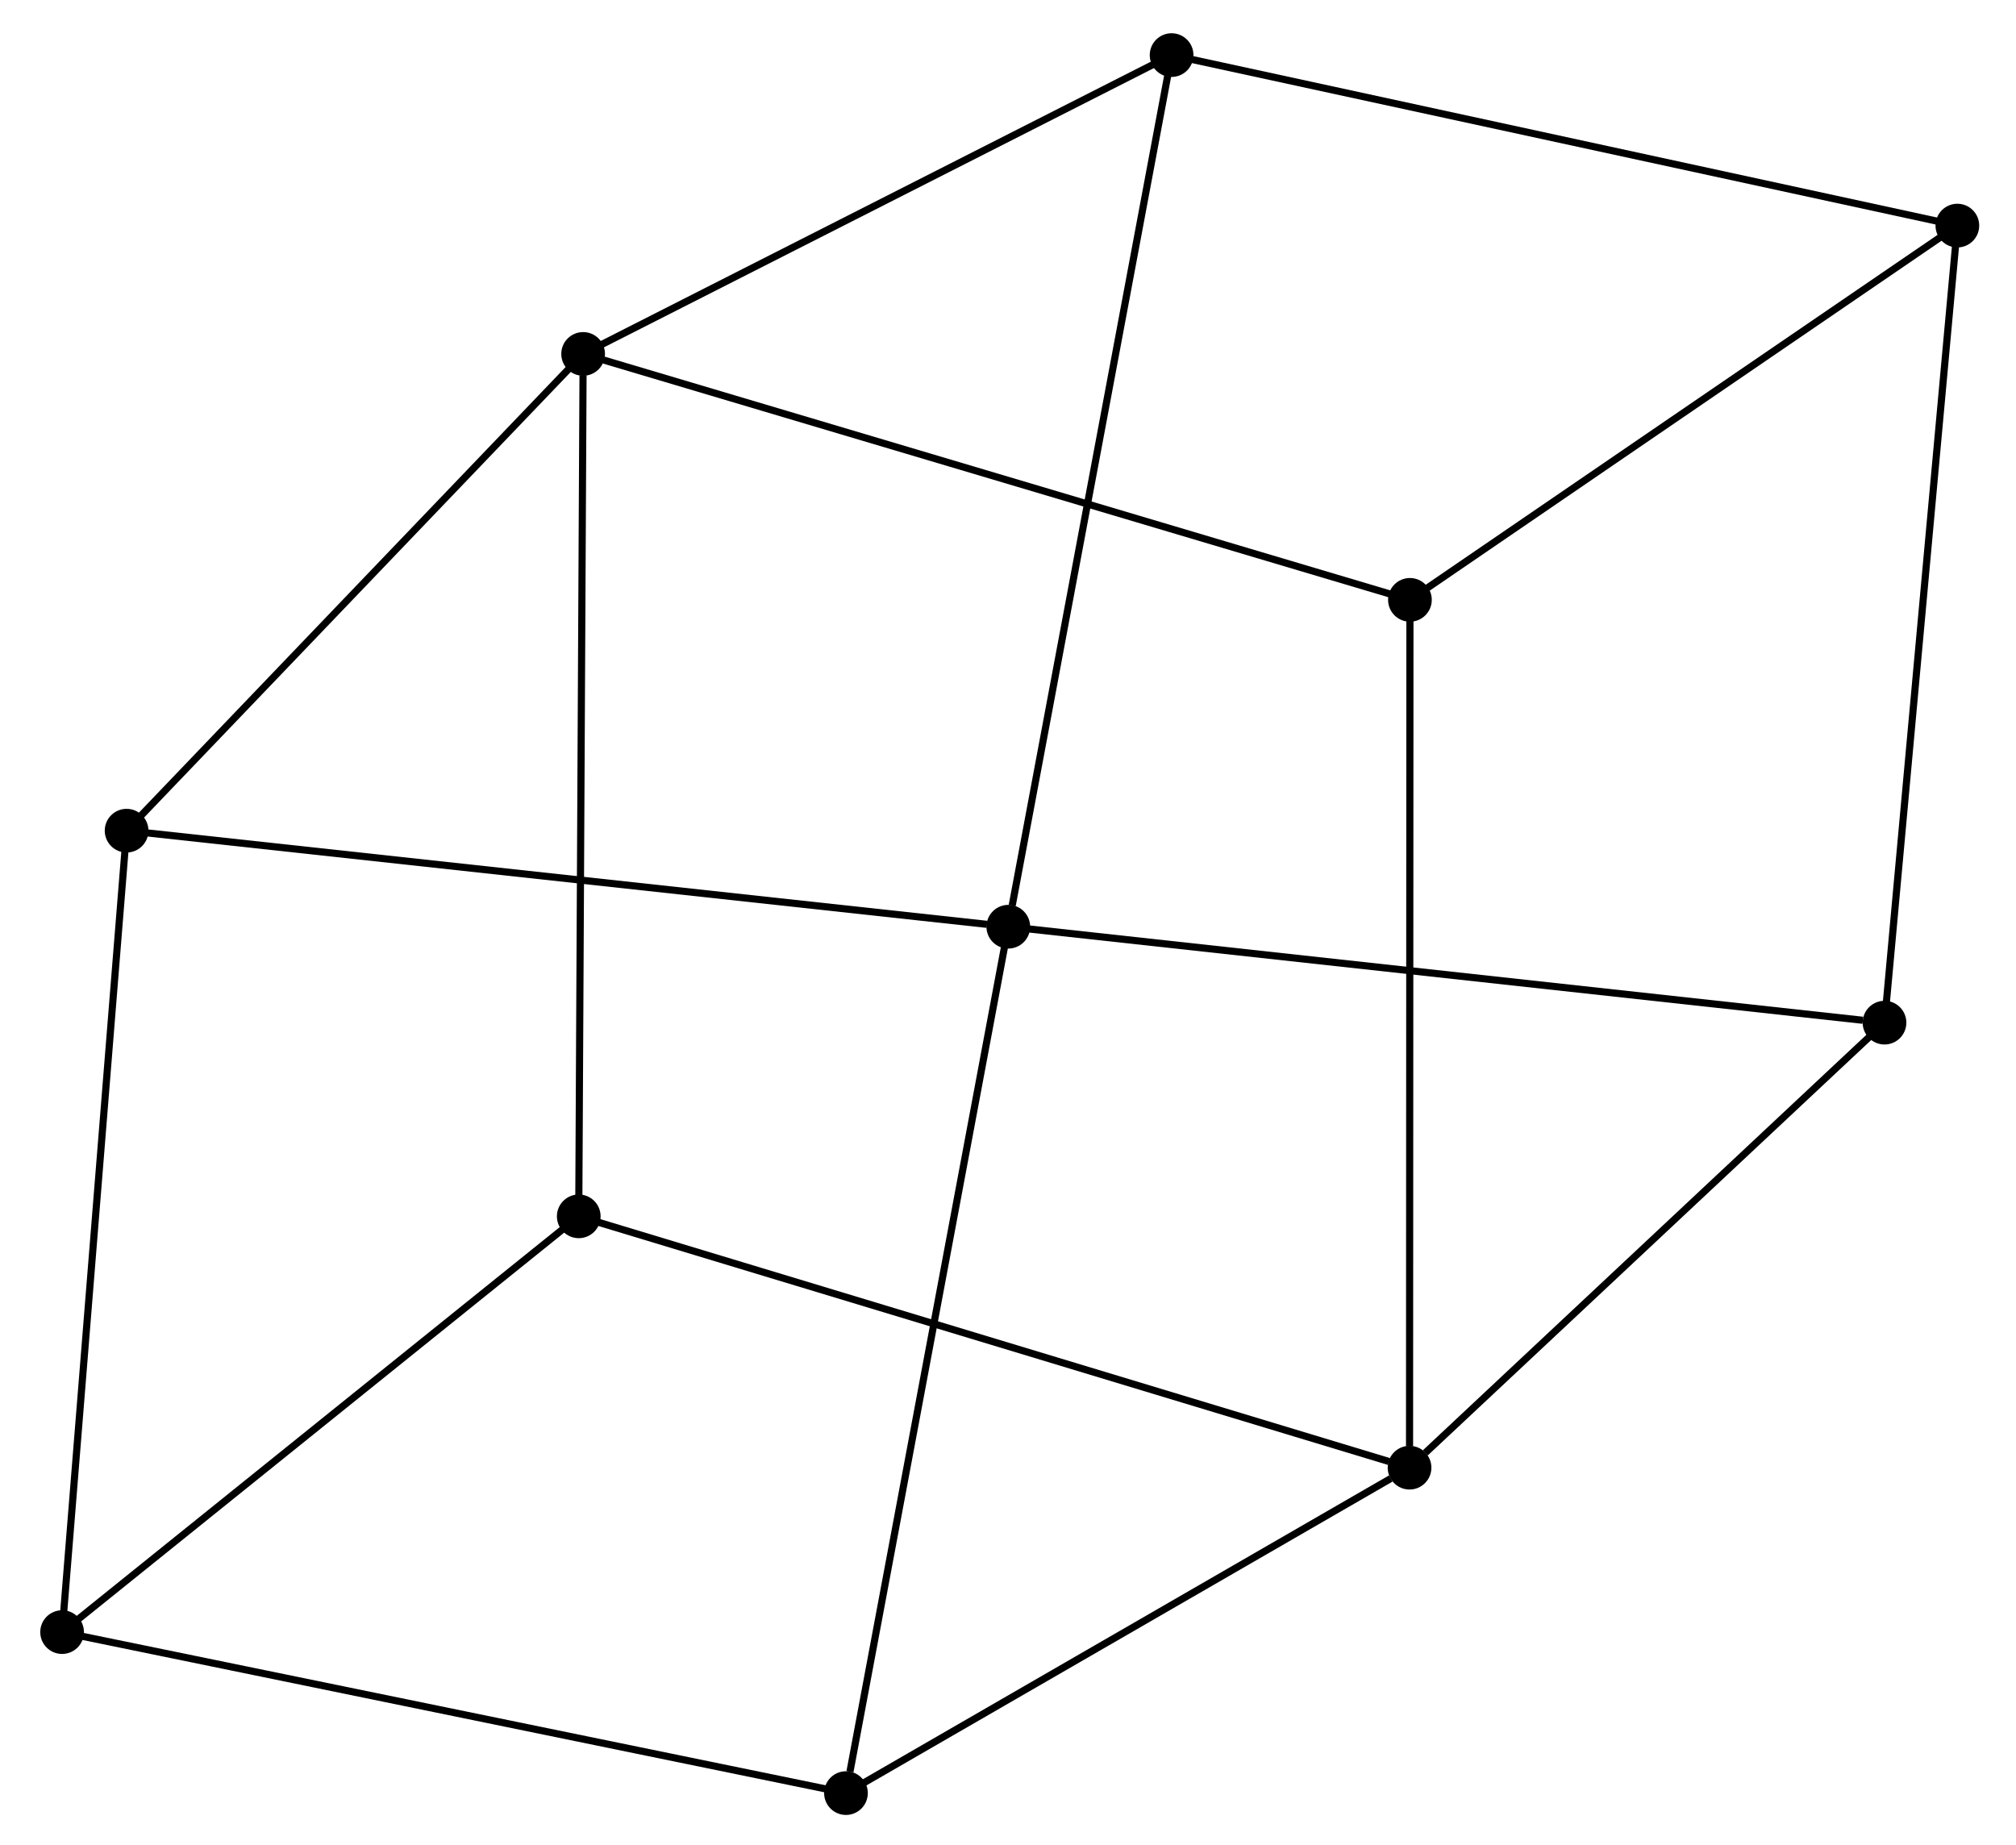 <?xml version="1.0" encoding="UTF-8" standalone="no"?>
<!DOCTYPE svg PUBLIC "-//W3C//DTD SVG 1.1//EN"
 "http://www.w3.org/Graphics/SVG/1.1/DTD/svg11.dtd">
<!-- Generated by graphviz version 12.0.0 (0)
 -->
<!-- Pages: 1 -->
<svg width="59pt" height="54pt"
 viewBox="0.00 0.00 58.59 54.00" xmlns="http://www.w3.org/2000/svg" xmlns:xlink="http://www.w3.org/1999/xlink">
<g id="graph0" class="graph" transform="scale(0.278 0.278) rotate(0) translate(4 190.57)">
<!-- 1 -->
<g id="node1" class="node">
<title>1</title>
<ellipse fill="black" stroke="black" cx="56.65" cy="-153.31" rx="1.8" ry="1.8"/>
</g>
<!-- 3 -->
<g id="node2" class="node">
<title>3</title>
<ellipse fill="black" stroke="black" cx="143.69" cy="-127.42" rx="1.8" ry="1.8"/>
</g>
<!-- 1&#45;&#45;3 -->
<g id="edge1" class="edge">
<title>1&#45;&#45;3</title>
<path fill="none" stroke="black" stroke-width="0.75" d="M58.8,-152.67C70.84,-149.09 129.77,-131.56 141.61,-128.03"/>
</g>
<!-- 4 -->
<g id="node3" class="node">
<title>4</title>
<ellipse fill="black" stroke="black" cx="56.19" cy="-62.52" rx="1.8" ry="1.8"/>
</g>
<!-- 1&#45;&#45;4 -->
<g id="edge2" class="edge">
<title>1&#45;&#45;4</title>
<path fill="none" stroke="black" stroke-width="0.75" d="M56.64,-151.06C56.58,-138.5 56.27,-77.04 56.2,-64.69"/>
</g>
<!-- 5 -->
<g id="node4" class="node">
<title>5</title>
<ellipse fill="black" stroke="black" cx="8.59" cy="-103.12" rx="1.8" ry="1.8"/>
</g>
<!-- 1&#45;&#45;5 -->
<g id="edge3" class="edge">
<title>1&#45;&#45;5</title>
<path fill="none" stroke="black" stroke-width="0.75" d="M55.46,-152.07C48.87,-145.18 16.84,-111.74 9.91,-104.5"/>
</g>
<!-- 6 -->
<g id="node5" class="node">
<title>6</title>
<ellipse fill="black" stroke="black" cx="118.6" cy="-184.77" rx="1.8" ry="1.8"/>
</g>
<!-- 1&#45;&#45;6 -->
<g id="edge4" class="edge">
<title>1&#45;&#45;6</title>
<path fill="none" stroke="black" stroke-width="0.75" d="M58.44,-154.22C67.49,-158.81 108.14,-179.46 116.93,-183.92"/>
</g>
<!-- 11 -->
<g id="node9" class="node">
<title>11</title>
<ellipse fill="black" stroke="black" cx="201.32" cy="-166.82" rx="1.8" ry="1.8"/>
</g>
<!-- 3&#45;&#45;11 -->
<g id="edge9" class="edge">
<title>3&#45;&#45;11</title>
<path fill="none" stroke="black" stroke-width="0.75" d="M145.11,-128.39C153.02,-133.8 191.42,-160.06 199.73,-165.73"/>
</g>
<!-- 10 -->
<g id="node10" class="node">
<title>10</title>
<ellipse fill="black" stroke="black" cx="1.8" cy="-18.75" rx="1.8" ry="1.8"/>
</g>
<!-- 4&#45;&#45;10 -->
<g id="edge10" class="edge">
<title>4&#45;&#45;10</title>
<path fill="none" stroke="black" stroke-width="0.75" d="M54.85,-61.44C47.39,-55.44 11.14,-26.26 3.3,-19.95"/>
</g>
<!-- 5&#45;&#45;10 -->
<g id="edge12" class="edge">
<title>5&#45;&#45;10</title>
<path fill="none" stroke="black" stroke-width="0.75" d="M8.42,-101.03C7.48,-89.36 2.89,-32.24 1.96,-20.76"/>
</g>
<!-- 9 -->
<g id="node11" class="node">
<title>9</title>
<ellipse fill="black" stroke="black" cx="101.41" cy="-93.01" rx="1.8" ry="1.8"/>
</g>
<!-- 5&#45;&#45;9 -->
<g id="edge11" class="edge">
<title>5&#45;&#45;9</title>
<path fill="none" stroke="black" stroke-width="0.75" d="M10.53,-102.91C22.5,-101.6 86.32,-94.65 99.16,-93.26"/>
</g>
<!-- 6&#45;&#45;11 -->
<g id="edge14" class="edge">
<title>6&#45;&#45;11</title>
<path fill="none" stroke="black" stroke-width="0.75" d="M120.65,-184.33C132.09,-181.84 188.09,-169.69 199.35,-167.25"/>
</g>
<!-- 6&#45;&#45;9 -->
<g id="edge13" class="edge">
<title>6&#45;&#45;9</title>
<path fill="none" stroke="black" stroke-width="0.75" d="M118.24,-182.86C116.03,-171.02 104.2,-107.93 101.82,-95.24"/>
</g>
<!-- 2 -->
<g id="node6" class="node">
<title>2</title>
<ellipse fill="black" stroke="black" cx="143.65" cy="-36.06" rx="1.8" ry="1.8"/>
</g>
<!-- 2&#45;&#45;3 -->
<g id="edge5" class="edge">
<title>2&#45;&#45;3</title>
<path fill="none" stroke="black" stroke-width="0.75" d="M143.65,-38.32C143.65,-50.96 143.68,-112.81 143.69,-125.24"/>
</g>
<!-- 2&#45;&#45;4 -->
<g id="edge6" class="edge">
<title>2&#45;&#45;4</title>
<path fill="none" stroke="black" stroke-width="0.75" d="M141.48,-36.71C129.38,-40.37 70.18,-58.29 58.28,-61.89"/>
</g>
<!-- 7 -->
<g id="node7" class="node">
<title>7</title>
<ellipse fill="black" stroke="black" cx="84.32" cy="-1.8" rx="1.8" ry="1.8"/>
</g>
<!-- 2&#45;&#45;7 -->
<g id="edge7" class="edge">
<title>2&#45;&#45;7</title>
<path fill="none" stroke="black" stroke-width="0.75" d="M141.67,-34.92C132.5,-29.62 94.17,-7.49 85.9,-2.71"/>
</g>
<!-- 8 -->
<g id="node8" class="node">
<title>8</title>
<ellipse fill="black" stroke="black" cx="193.65" cy="-82.91" rx="1.8" ry="1.8"/>
</g>
<!-- 2&#45;&#45;8 -->
<g id="edge8" class="edge">
<title>2&#45;&#45;8</title>
<path fill="none" stroke="black" stroke-width="0.75" d="M145.31,-37.62C153.04,-44.86 185.34,-75.13 192.32,-81.66"/>
</g>
<!-- 7&#45;&#45;10 -->
<g id="edge16" class="edge">
<title>7&#45;&#45;10</title>
<path fill="none" stroke="black" stroke-width="0.75" d="M82.28,-2.22C70.86,-4.56 15,-16.04 3.77,-18.34"/>
</g>
<!-- 7&#45;&#45;9 -->
<g id="edge15" class="edge">
<title>7&#45;&#45;9</title>
<path fill="none" stroke="black" stroke-width="0.75" d="M84.74,-4.05C87.11,-16.67 98.67,-78.42 101,-90.83"/>
</g>
<!-- 8&#45;&#45;11 -->
<g id="edge18" class="edge">
<title>8&#45;&#45;11</title>
<path fill="none" stroke="black" stroke-width="0.75" d="M193.84,-84.98C194.9,-96.59 200.09,-153.4 201.14,-164.82"/>
</g>
<!-- 8&#45;&#45;9 -->
<g id="edge17" class="edge">
<title>8&#45;&#45;9</title>
<path fill="none" stroke="black" stroke-width="0.75" d="M191.37,-83.16C178.61,-84.55 116.16,-91.39 103.61,-92.77"/>
</g>
</g>
</svg>
